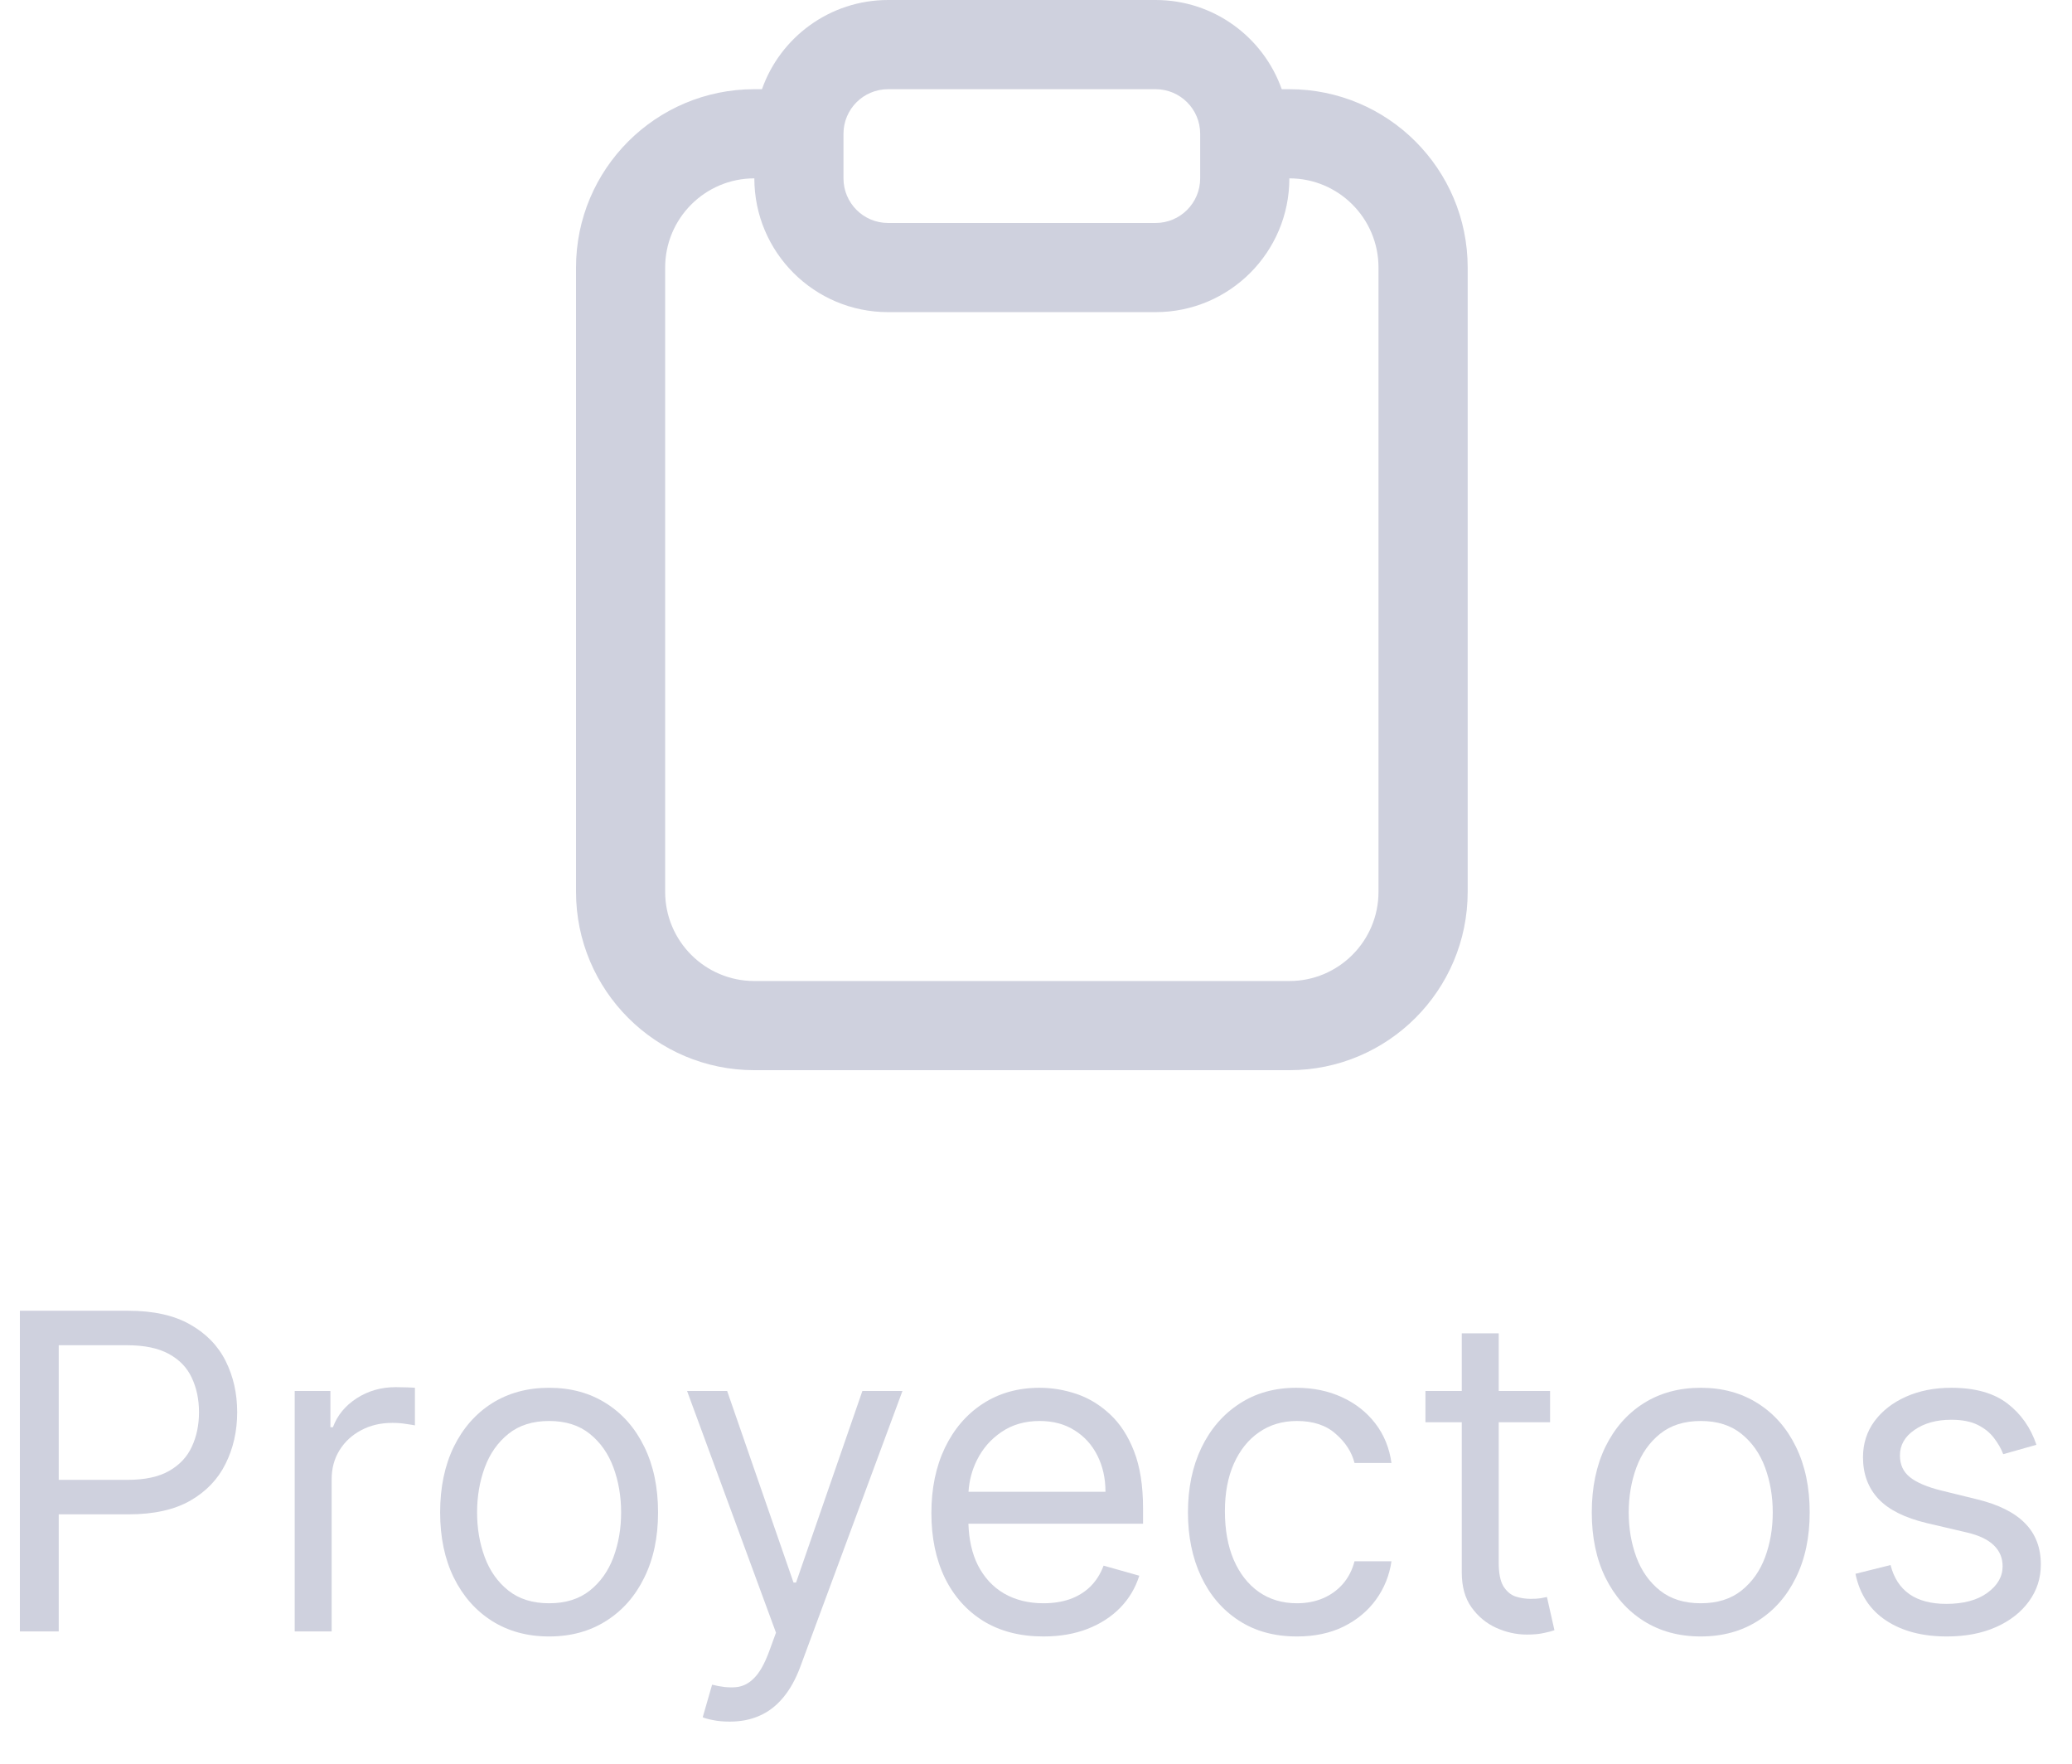 <svg width="47" height="40" viewBox="0 0 47 40" fill="none" xmlns="http://www.w3.org/2000/svg">
<path fill-rule="evenodd" clip-rule="evenodd" d="M29.247 2.023H29.074C28.657 0.844 27.534 0 26.213 0H20.145C18.824 0 17.7 0.844 17.284 2.023H17.111C14.877 2.023 13.066 3.834 13.066 6.068V20.226C13.066 22.46 14.877 24.271 17.111 24.271H29.247C31.481 24.271 33.292 22.46 33.292 20.226V6.068C33.292 3.834 31.481 2.023 29.247 2.023ZM15.088 6.068C15.088 4.951 15.994 4.045 17.111 4.045C17.111 5.721 18.469 7.079 20.145 7.079H26.213C27.888 7.079 29.247 5.721 29.247 4.045C30.363 4.045 31.269 4.951 31.269 6.068V20.226C31.269 21.343 30.363 22.249 29.247 22.249H17.111C15.994 22.249 15.088 21.343 15.088 20.226V6.068ZM20.145 2.023C19.586 2.023 19.133 2.475 19.133 3.034V4.045C19.133 4.604 19.586 5.057 20.145 5.057H26.213C26.771 5.057 27.224 4.604 27.224 4.045V3.034C27.224 2.475 26.771 2.023 26.213 2.023H20.145Z" fill="#CFD1DE"/>
<path fill-rule="evenodd" clip-rule="evenodd" d="M0.451 29.727V37H1.332V34.344H2.923C3.488 34.344 3.952 34.241 4.315 34.035C4.677 33.827 4.944 33.547 5.117 33.197C5.292 32.846 5.38 32.457 5.38 32.028C5.38 31.6 5.292 31.212 5.117 30.864C4.942 30.516 4.672 30.24 4.308 30.036C3.945 29.83 3.479 29.727 2.908 29.727H0.451ZM1.332 33.562H2.894C3.285 33.562 3.599 33.495 3.835 33.36C4.072 33.225 4.244 33.043 4.35 32.813C4.459 32.581 4.514 32.32 4.514 32.028C4.514 31.737 4.459 31.477 4.35 31.247C4.244 31.017 4.071 30.838 3.832 30.707C3.593 30.575 3.275 30.509 2.88 30.509H1.332V33.562Z" fill="#CFD1DE"/>
<path d="M6.685 31.546V37H7.523V33.548C7.523 33.302 7.582 33.083 7.701 32.891C7.821 32.697 7.985 32.546 8.191 32.437C8.399 32.325 8.636 32.27 8.901 32.27C9.012 32.27 9.118 32.278 9.217 32.295C9.319 32.309 9.384 32.32 9.412 32.327V31.474C9.365 31.47 9.295 31.466 9.203 31.464C9.111 31.461 9.034 31.46 8.972 31.46C8.645 31.46 8.352 31.544 8.091 31.712C7.831 31.88 7.651 32.099 7.552 32.369H7.495V31.546H6.685Z" fill="#CFD1DE"/>
<path fill-rule="evenodd" clip-rule="evenodd" d="M11.159 36.762C11.531 36.996 11.963 37.114 12.456 37.114C12.948 37.114 13.379 36.996 13.748 36.762C14.12 36.528 14.409 36.2 14.615 35.778C14.823 35.357 14.927 34.865 14.927 34.301C14.927 33.733 14.823 33.237 14.615 32.813C14.409 32.389 14.12 32.06 13.748 31.826C13.379 31.592 12.948 31.474 12.456 31.474C11.963 31.474 11.531 31.592 11.159 31.826C10.79 32.06 10.501 32.389 10.293 32.813C10.087 33.237 9.984 33.733 9.984 34.301C9.984 34.865 10.087 35.357 10.293 35.778C10.501 36.2 10.79 36.528 11.159 36.762ZM13.379 36.073C13.137 36.265 12.83 36.361 12.456 36.361C12.082 36.361 11.774 36.265 11.532 36.073C11.291 35.881 11.112 35.629 10.996 35.317C10.88 35.004 10.822 34.666 10.822 34.301C10.822 33.937 10.88 33.597 10.996 33.282C11.112 32.967 11.291 32.713 11.532 32.519C11.774 32.324 12.082 32.227 12.456 32.227C12.83 32.227 13.137 32.324 13.379 32.519C13.62 32.713 13.799 32.967 13.915 33.282C14.031 33.597 14.089 33.937 14.089 34.301C14.089 34.666 14.031 35.004 13.915 35.317C13.799 35.629 13.62 35.881 13.379 36.073Z" fill="#CFD1DE"/>
<path d="M16.171 39.01C16.282 39.034 16.409 39.045 16.551 39.045C16.804 39.045 17.032 39.001 17.233 38.91C17.436 38.821 17.615 38.682 17.769 38.495C17.923 38.31 18.052 38.077 18.156 37.795L20.471 31.546H19.562L18.057 35.892H18L16.494 31.546H15.585L17.602 37.028L17.446 37.455C17.344 37.731 17.232 37.932 17.108 38.055C16.988 38.18 16.849 38.25 16.693 38.264C16.537 38.278 16.357 38.26 16.153 38.207L15.94 38.946C15.983 38.967 16.06 38.989 16.171 39.01Z" fill="#CFD1DE"/>
<path fill-rule="evenodd" clip-rule="evenodd" d="M22.309 36.766C22.69 36.998 23.144 37.114 23.669 37.114C24.039 37.114 24.371 37.057 24.667 36.943C24.963 36.827 25.212 36.666 25.413 36.46C25.614 36.252 25.757 36.01 25.843 35.736L25.033 35.508C24.962 35.698 24.861 35.856 24.731 35.984C24.601 36.11 24.446 36.205 24.266 36.269C24.088 36.33 23.889 36.361 23.669 36.361C23.331 36.361 23.034 36.287 22.778 36.141C22.522 35.992 22.322 35.775 22.178 35.491C22.049 35.231 21.979 34.92 21.967 34.557H25.928V34.202C25.928 33.693 25.86 33.264 25.725 32.916C25.59 32.568 25.409 32.289 25.182 32.078C24.955 31.865 24.703 31.711 24.426 31.616C24.149 31.522 23.868 31.474 23.584 31.474C23.092 31.474 22.661 31.595 22.291 31.837C21.924 32.076 21.638 32.41 21.432 32.838C21.229 33.264 21.127 33.757 21.127 34.315C21.127 34.874 21.229 35.364 21.432 35.785C21.638 36.205 21.93 36.531 22.309 36.766ZM21.969 33.832C21.985 33.579 22.048 33.34 22.16 33.115C22.29 32.852 22.476 32.639 22.718 32.476C22.961 32.31 23.25 32.227 23.584 32.227C23.887 32.227 24.15 32.297 24.372 32.437C24.597 32.577 24.77 32.767 24.891 33.008C25.014 33.25 25.076 33.525 25.076 33.832H21.969Z" fill="#CFD1DE"/>
<path d="M28.098 36.751C28.467 36.993 28.907 37.114 29.419 37.114C29.821 37.114 30.174 37.039 30.477 36.89C30.782 36.738 31.027 36.535 31.212 36.279C31.399 36.021 31.516 35.731 31.563 35.409H30.725C30.673 35.608 30.586 35.778 30.463 35.92C30.34 36.062 30.189 36.171 30.012 36.247C29.834 36.323 29.636 36.361 29.419 36.361C29.087 36.361 28.798 36.274 28.552 36.102C28.308 35.929 28.119 35.686 27.984 35.374C27.851 35.061 27.785 34.694 27.785 34.273C27.785 33.861 27.852 33.502 27.987 33.197C28.125 32.889 28.315 32.651 28.559 32.483C28.805 32.312 29.092 32.227 29.419 32.227C29.788 32.227 30.081 32.324 30.299 32.519C30.519 32.71 30.662 32.93 30.725 33.179H31.563C31.516 32.838 31.394 32.54 31.198 32.284C31.001 32.028 30.749 31.829 30.441 31.688C30.134 31.546 29.788 31.474 29.404 31.474C28.912 31.474 28.481 31.595 28.112 31.837C27.745 32.076 27.458 32.408 27.252 32.834C27.049 33.258 26.947 33.747 26.947 34.301C26.947 34.846 27.046 35.33 27.245 35.754C27.444 36.177 27.728 36.51 28.098 36.751Z" fill="#CFD1DE"/>
<path d="M35.161 32.256V31.546H33.996V30.239H33.158V31.546H32.334V32.256H33.158V35.665C33.158 35.982 33.231 36.245 33.378 36.453C33.527 36.661 33.714 36.816 33.939 36.918C34.166 37.02 34.398 37.071 34.635 37.071C34.791 37.071 34.92 37.059 35.022 37.035C35.124 37.014 35.203 36.993 35.26 36.972L35.09 36.219L34.948 36.247C34.889 36.257 34.813 36.261 34.72 36.261C34.597 36.261 34.48 36.242 34.369 36.205C34.26 36.164 34.17 36.086 34.099 35.97C34.03 35.852 33.996 35.674 33.996 35.438V32.256H35.161Z" fill="#CFD1DE"/>
<path fill-rule="evenodd" clip-rule="evenodd" d="M37.283 36.762C37.654 36.996 38.086 37.114 38.579 37.114C39.071 37.114 39.502 36.996 39.871 36.762C40.243 36.528 40.532 36.2 40.738 35.778C40.946 35.357 41.05 34.865 41.05 34.301C41.05 33.733 40.946 33.237 40.738 32.813C40.532 32.389 40.243 32.06 39.871 31.826C39.502 31.592 39.071 31.474 38.579 31.474C38.086 31.474 37.654 31.592 37.283 31.826C36.913 32.06 36.624 32.389 36.416 32.813C36.21 33.237 36.107 33.733 36.107 34.301C36.107 34.865 36.21 35.357 36.416 35.778C36.624 36.2 36.913 36.528 37.283 36.762ZM39.502 36.073C39.261 36.265 38.953 36.361 38.579 36.361C38.205 36.361 37.897 36.265 37.655 36.073C37.414 35.881 37.235 35.629 37.119 35.317C37.003 35.004 36.945 34.666 36.945 34.301C36.945 33.937 37.003 33.597 37.119 33.282C37.235 32.967 37.414 32.713 37.655 32.519C37.897 32.324 38.205 32.227 38.579 32.227C38.953 32.227 39.261 32.324 39.502 32.519C39.743 32.713 39.922 32.967 40.038 33.282C40.154 33.597 40.212 33.937 40.212 34.301C40.212 34.666 40.154 35.004 40.038 35.317C39.922 35.629 39.743 35.881 39.502 36.073Z" fill="#CFD1DE"/>
<path d="M45.44 32.98L46.193 32.767C46.063 32.379 45.843 32.066 45.533 31.829C45.225 31.593 44.801 31.474 44.261 31.474C43.878 31.474 43.535 31.542 43.232 31.677C42.931 31.812 42.693 31.998 42.518 32.234C42.345 32.471 42.259 32.743 42.259 33.051C42.259 33.428 42.375 33.741 42.607 33.992C42.841 34.241 43.208 34.424 43.707 34.543L44.617 34.756C44.891 34.82 45.095 34.917 45.227 35.047C45.36 35.175 45.426 35.333 45.426 35.523C45.426 35.757 45.31 35.958 45.078 36.126C44.849 36.292 44.538 36.375 44.148 36.375C43.804 36.375 43.526 36.302 43.313 36.155C43.103 36.008 42.959 35.788 42.884 35.494L42.088 35.693C42.185 36.157 42.416 36.51 42.781 36.751C43.145 36.993 43.606 37.114 44.162 37.114C44.586 37.114 44.957 37.043 45.277 36.901C45.597 36.758 45.845 36.564 46.023 36.318C46.203 36.072 46.293 35.793 46.293 35.48C46.293 35.099 46.173 34.788 45.934 34.546C45.695 34.302 45.331 34.121 44.844 34.003L44.034 33.804C43.712 33.724 43.475 33.623 43.324 33.502C43.172 33.381 43.097 33.217 43.097 33.008C43.097 32.774 43.207 32.581 43.427 32.43C43.649 32.276 43.928 32.199 44.261 32.199C44.505 32.199 44.705 32.238 44.862 32.316C45.018 32.394 45.141 32.494 45.231 32.614C45.323 32.733 45.393 32.855 45.44 32.98Z" fill="#CFD1DE"/>
</svg>
